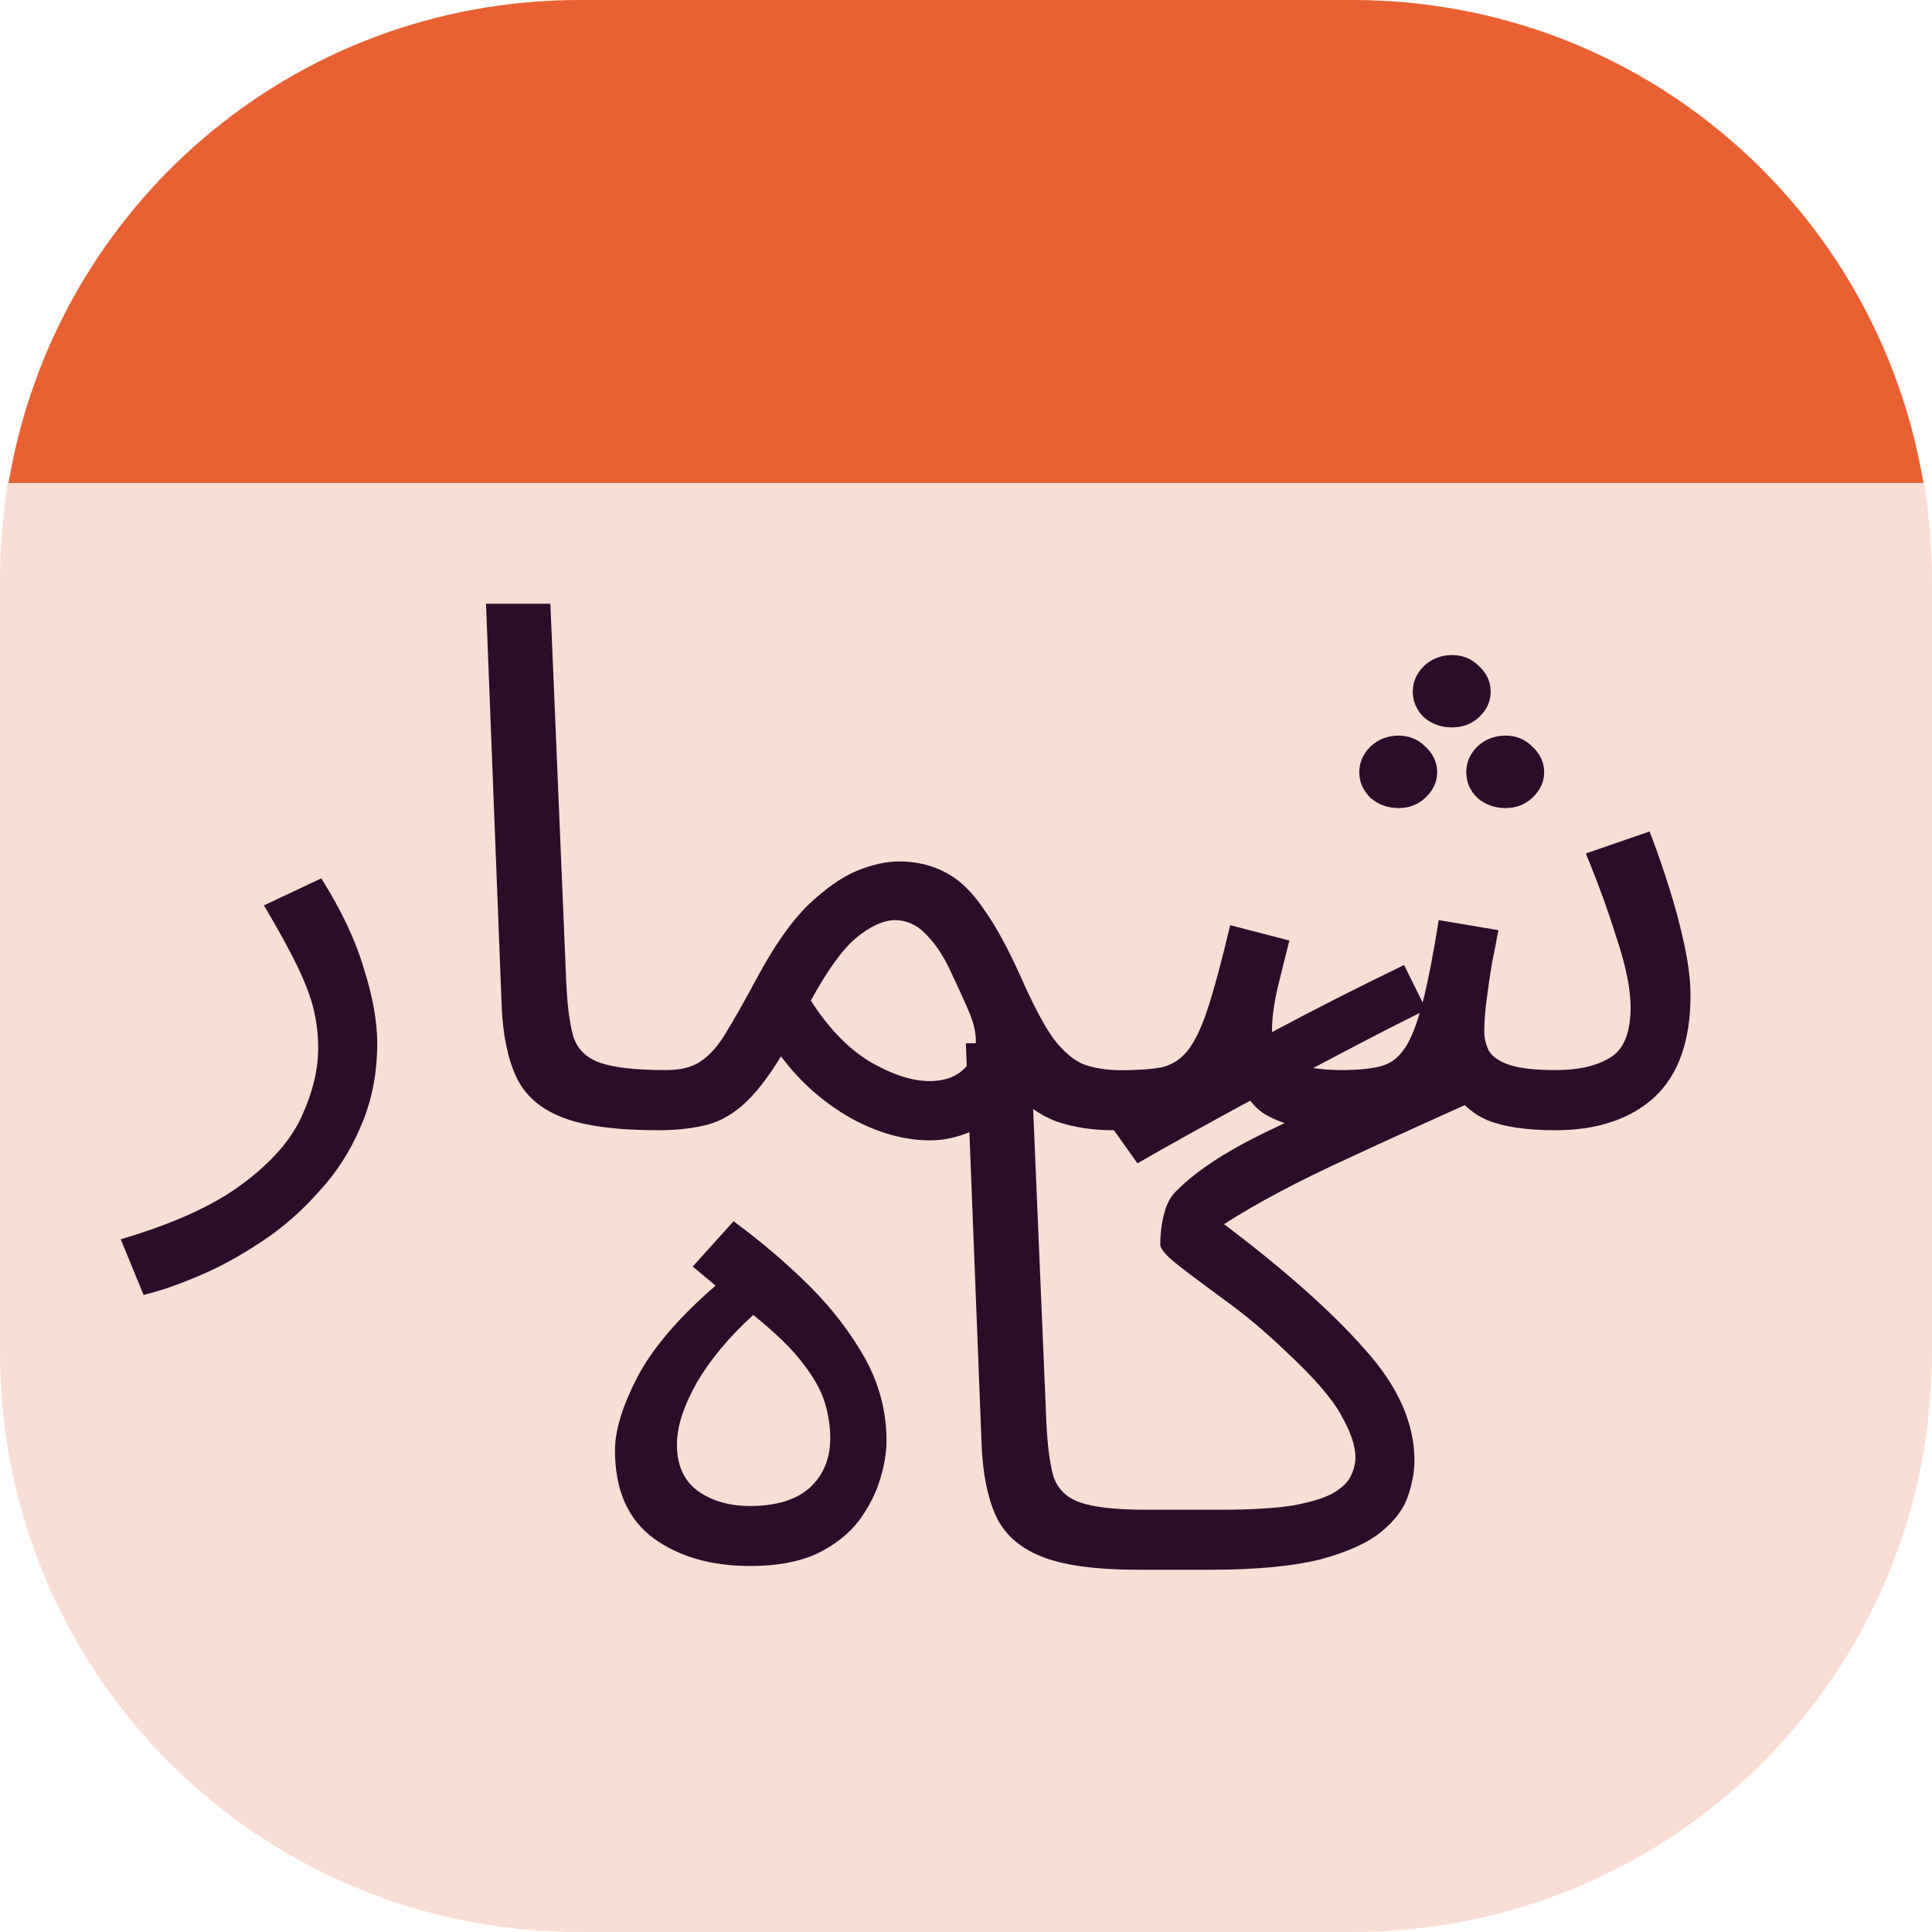 <svg xmlns="http://www.w3.org/2000/svg" width="16" height="16" version="1">
 <path style="fill:#f9ded5" d="M 0.071,3.96 C 0.028,4.221 0,4.527 0,4.8 v 6.4 C 0,13.859 2.141,16 4.8,16 h 6.4 C 13.859,16 16,13.859 16,11.2 V 4.8 C 16,4.527 15.972,4.221 15.929,3.96 Z"/>
 <path style="fill:#e96132" d="M 4.8,0 C 2.414,0 0.451,1.725 0.071,4 H 15.929 C 15.549,1.725 13.586,0 11.2,0 Z"/>
 <path style="fill:#2d0c2a" d="M 4.025,5 4.154,8.317 c 0.009,0.243 0.048,0.441 0.118,0.594 0.069,0.154 0.195,0.267 0.378,0.34 0.182,0.073 0.449,0.109 0.801,0.109 C 5.59,9.36 5.714,9.347 5.823,9.323 5.936,9.299 6.042,9.245 6.142,9.16 6.246,9.071 6.355,8.934 6.468,8.748 6.624,8.958 6.815,9.127 7.041,9.257 7.267,9.382 7.488,9.444 7.705,9.444 c 0.115,0 0.222,-0.026 0.323,-0.068 l 0.101,2.58 c 0.009,0.243 0.048,0.441 0.117,0.594 0.069,0.154 0.196,0.267 0.378,0.34 C 8.808,12.964 9.075,13 9.426,13 h 0.593 c 0.382,0 0.687,-0.029 0.913,-0.085 0.226,-0.061 0.395,-0.137 0.508,-0.23 0.113,-0.093 0.187,-0.192 0.221,-0.297 0.035,-0.105 0.053,-0.202 0.053,-0.291 0,-0.311 -0.137,-0.619 -0.411,-0.922 -0.269,-0.307 -0.658,-0.653 -1.166,-1.037 0.139,-0.089 0.288,-0.176 0.449,-0.261 0.165,-0.089 0.371,-0.19 0.619,-0.303 0.24,-0.112 0.555,-0.255 0.926,-0.422 0.051,0.05 0.11,0.091 0.182,0.123 0.139,0.057 0.328,0.085 0.567,0.085 0.347,-4e-7 0.621,-0.091 0.821,-0.273 C 13.9,8.901 14,8.62 14,8.244 14,8.123 13.983,7.981 13.948,7.82 13.913,7.658 13.87,7.496 13.818,7.335 13.765,7.169 13.714,7.019 13.661,6.886 l -0.528,0.182 c 0.096,0.23 0.18,0.462 0.254,0.697 0.078,0.234 0.117,0.427 0.117,0.576 0,0.21 -0.056,0.349 -0.169,0.418 -0.113,0.069 -0.263,0.103 -0.45,0.103 -0.169,0 -0.297,-0.014 -0.384,-0.043 -0.083,-0.028 -0.139,-0.066 -0.17,-0.115 -0.026,-0.053 -0.039,-0.107 -0.039,-0.164 0,-0.069 0.006,-0.154 0.019,-0.255 0.013,-0.105 0.029,-0.21 0.046,-0.315 0.022,-0.105 0.039,-0.194 0.052,-0.267 L 11.915,7.62 c -0.046,0.291 -0.091,0.515 -0.133,0.683 L 11.628,7.992 c -0.408,0.197 -0.763,0.379 -1.093,0.555 -3.8e-5,-0.002 -0.001,-0.004 -0.001,-0.006 0,-0.113 0.017,-0.241 0.052,-0.382 0.035,-0.141 0.065,-0.265 0.092,-0.37 L 10.188,7.662 C 10.119,7.953 10.058,8.179 10.006,8.341 9.954,8.503 9.897,8.622 9.837,8.699 9.78,8.771 9.709,8.818 9.622,8.839 c -0.087,0.016 -0.2,0.024 -0.339,0.024 -2.699e-4,-4e-7 -4.333e-4,0 -7.091e-4,0 -0.113,0 -0.215,-0.016 -0.307,-0.048 -0.087,-0.036 -0.172,-0.109 -0.254,-0.218 C 8.643,8.487 8.555,8.319 8.455,8.093 8.346,7.85 8.242,7.66 8.142,7.522 8.046,7.381 7.943,7.282 7.83,7.225 7.717,7.165 7.588,7.134 7.445,7.134 c -0.104,0 -0.222,0.026 -0.352,0.079 C 6.967,7.266 6.833,7.361 6.689,7.498 6.55,7.636 6.411,7.834 6.272,8.093 6.168,8.287 6.081,8.44 6.012,8.553 c -0.065,0.109 -0.135,0.188 -0.209,0.236 -0.069,0.049 -0.165,0.073 -0.287,0.073 -0.248,0 -0.43,-0.02 -0.547,-0.061 C 4.856,8.761 4.782,8.689 4.748,8.584 4.717,8.475 4.697,8.321 4.689,8.123 L 4.558,5 Z m 8.001,0.425 c -0.091,0 -0.169,0.03 -0.234,0.091 -0.061,0.061 -0.092,0.131 -0.092,0.212 0,0.081 0.031,0.152 0.092,0.212 0.065,0.057 0.143,0.084 0.234,0.084 0.087,0 0.161,-0.028 0.222,-0.084 0.065,-0.061 0.097,-0.131 0.097,-0.212 0,-0.081 -0.032,-0.152 -0.097,-0.212 -0.061,-0.061 -0.135,-0.091 -0.222,-0.091 z m -0.443,0.667 c -0.091,0 -0.169,0.03 -0.234,0.091 -0.061,0.061 -0.092,0.131 -0.092,0.212 0,0.081 0.031,0.151 0.092,0.212 0.065,0.057 0.143,0.085 0.234,0.085 0.087,0 0.161,-0.029 0.221,-0.085 0.065,-0.061 0.098,-0.131 0.098,-0.212 0,-0.081 -0.033,-0.152 -0.098,-0.212 -0.061,-0.061 -0.135,-0.091 -0.221,-0.091 z m 0.886,0 c -0.091,0 -0.17,0.03 -0.235,0.091 -0.061,0.061 -0.091,0.131 -0.091,0.212 0,0.081 0.03,0.151 0.091,0.212 0.065,0.057 0.144,0.085 0.235,0.085 0.087,0 0.161,-0.029 0.221,-0.085 0.065,-0.061 0.098,-0.131 0.098,-0.212 0,-0.081 -0.033,-0.152 -0.098,-0.212 -0.061,-0.061 -0.135,-0.091 -0.221,-0.091 z M 2.661,7.274 2.186,7.498 c 0.117,0.198 0.208,0.363 0.273,0.497 0.065,0.133 0.111,0.253 0.137,0.358 0.026,0.105 0.039,0.214 0.039,0.327 0,0.178 -0.045,0.366 -0.136,0.564 C 2.412,9.438 2.249,9.625 2.01,9.803 1.775,9.98 1.439,10.134 1,10.263 l 0.189,0.461 C 1.323,10.692 1.476,10.639 1.645,10.567 1.819,10.494 1.99,10.4 2.16,10.287 2.333,10.174 2.492,10.036 2.635,9.875 2.783,9.717 2.9,9.536 2.987,9.33 3.078,9.123 3.124,8.893 3.124,8.638 c 0,-0.178 -0.037,-0.384 -0.111,-0.618 C 2.944,7.785 2.826,7.537 2.661,7.274 Z M 7.406,7.62 c 0.1,0 0.187,0.038 0.26,0.115 0.074,0.073 0.139,0.168 0.195,0.285 0.056,0.117 0.111,0.236 0.163,0.357 0.043,0.1 0.061,0.187 0.057,0.263 H 7.999 L 8.006,8.829 C 7.936,8.91 7.835,8.953 7.699,8.953 7.556,8.953 7.393,8.901 7.21,8.796 7.028,8.687 6.863,8.517 6.715,8.286 6.854,8.032 6.98,7.858 7.093,7.765 7.206,7.672 7.31,7.624 7.406,7.62 Z m 4.351,0.77 c -0.038,0.129 -0.081,0.233 -0.128,0.297 -0.052,0.077 -0.119,0.125 -0.202,0.145 -0.083,0.02 -0.189,0.03 -0.319,0.03 -0.092,0 -0.165,-0.007 -0.233,-0.017 0.276,-0.145 0.536,-0.284 0.882,-0.456 z m -1.403,0.726 c 0.031,0.038 0.064,0.072 0.102,0.099 0.058,0.038 0.119,0.064 0.183,0.086 -0.022,0.01 -0.058,0.028 -0.079,0.038 C 10.19,9.511 9.919,9.685 9.746,9.859 c -0.048,0.044 -0.083,0.107 -0.104,0.188 -0.022,0.081 -0.033,0.168 -0.033,0.261 0,0.036 0.052,0.095 0.156,0.176 0.104,0.081 0.237,0.18 0.397,0.297 0.161,0.117 0.322,0.253 0.483,0.407 0.235,0.218 0.389,0.396 0.463,0.534 0.078,0.137 0.117,0.253 0.117,0.346 0,0.053 -0.013,0.105 -0.039,0.157 -0.022,0.049 -0.07,0.095 -0.143,0.139 -0.07,0.04 -0.18,0.075 -0.332,0.103 -0.152,0.024 -0.354,0.036 -0.606,0.036 H 9.492 c -0.248,0 -0.431,-0.02 -0.548,-0.061 -0.113,-0.04 -0.187,-0.113 -0.221,-0.218 -0.03,-0.109 -0.05,-0.263 -0.058,-0.461 L 8.556,9.184 c 0.057,0.041 0.12,0.076 0.192,0.103 0.143,0.049 0.3,0.073 0.469,0.073 2.513e-4,0 4.727e-4,0 7.091e-4,0 0.003,0 0.005,-7.2e-4 0.007,-7.2e-4 L 9.42,9.634 C 9.675,9.487 9.99,9.312 10.354,9.115 Z M 6.075,10.114 5.737,10.489 5.926,10.647 c -0.308,0.267 -0.525,0.521 -0.651,0.764 -0.122,0.238 -0.182,0.438 -0.182,0.6 -4e-7,0.327 0.106,0.57 0.319,0.728 0.213,0.154 0.48,0.23 0.802,0.23 0.222,0 0.406,-0.035 0.554,-0.103 0.148,-0.073 0.263,-0.164 0.346,-0.273 0.083,-0.113 0.141,-0.229 0.176,-0.346 0.035,-0.117 0.052,-0.222 0.052,-0.315 0,-0.238 -0.059,-0.465 -0.176,-0.679 C 7.046,11.039 6.892,10.837 6.701,10.647 6.509,10.457 6.301,10.28 6.075,10.114 Z m 0.163,0.776 c 0.182,0.146 0.32,0.279 0.411,0.4 0.091,0.117 0.152,0.226 0.182,0.327 0.03,0.101 0.045,0.198 0.045,0.291 0,0.17 -0.056,0.307 -0.169,0.412 -0.113,0.101 -0.278,0.152 -0.495,0.152 -0.174,0 -0.319,-0.042 -0.436,-0.127 -0.113,-0.085 -0.17,-0.212 -0.17,-0.382 0,-0.146 0.054,-0.316 0.163,-0.51 0.113,-0.194 0.269,-0.381 0.469,-0.563 z"/>
</svg>
